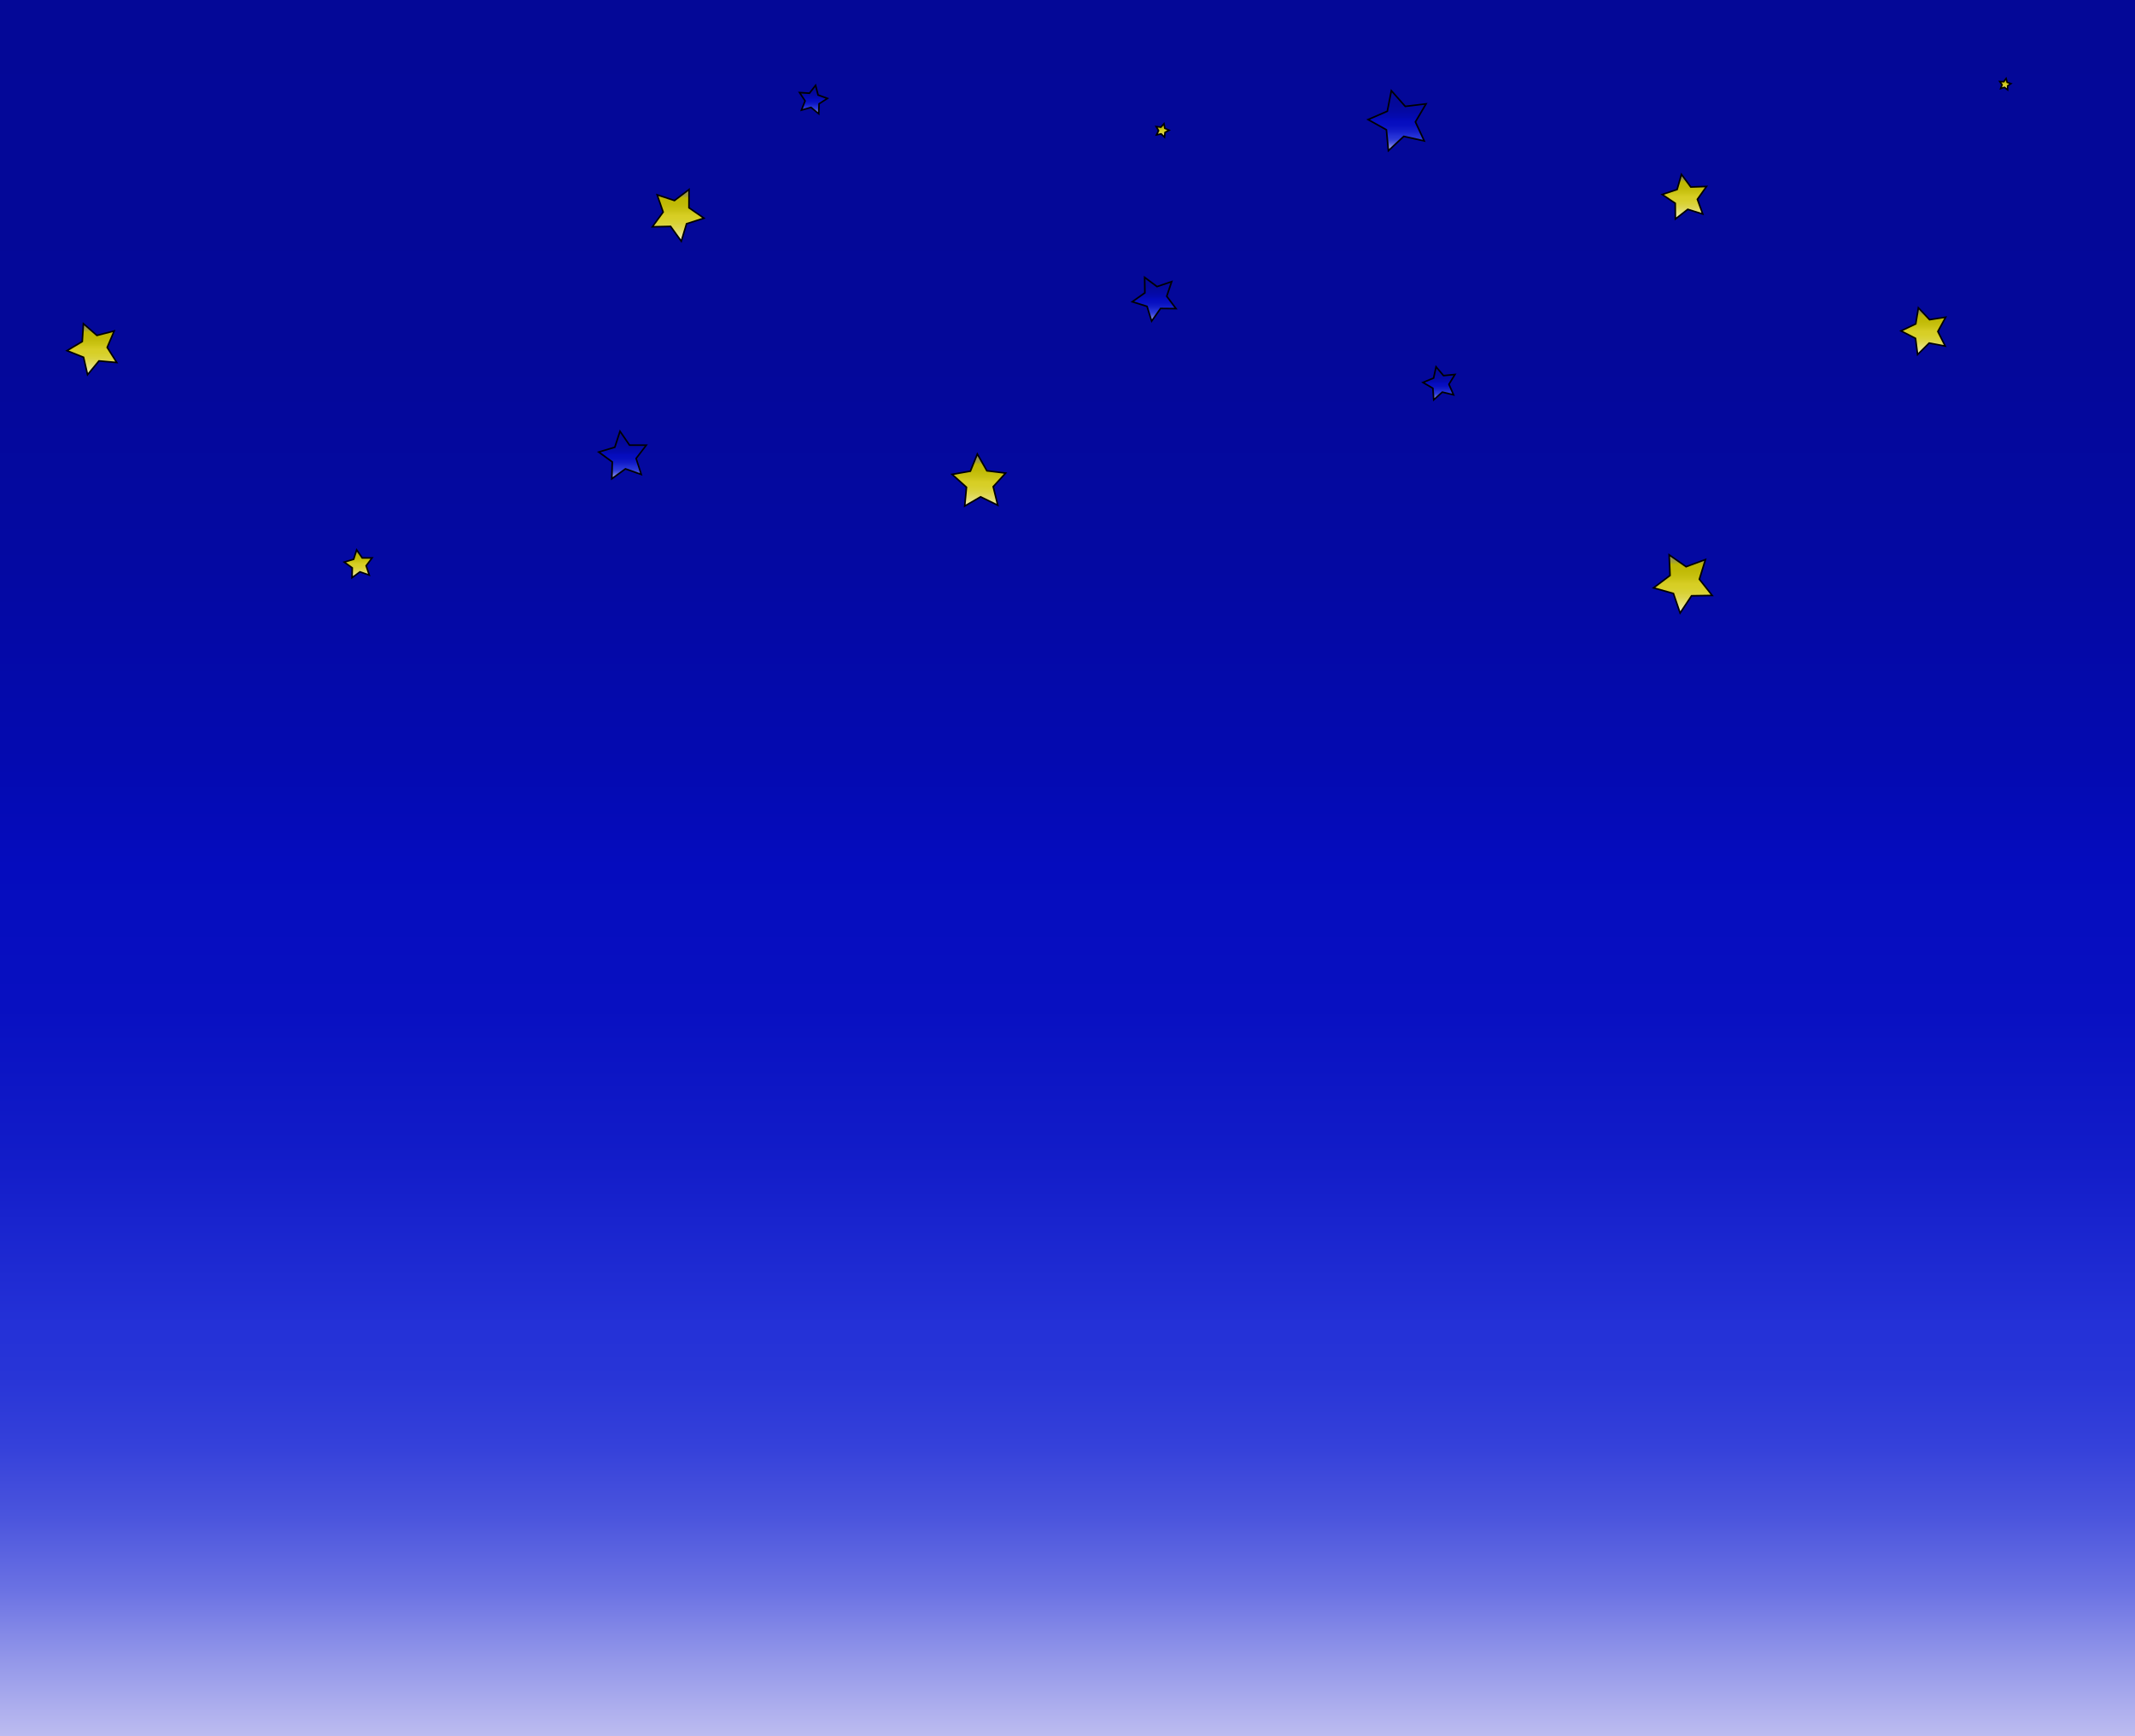<?xml version="1.0" encoding="UTF-8"?>
<svg id="Baggrund" xmlns="http://www.w3.org/2000/svg" xmlns:xlink="http://www.w3.org/1999/xlink" viewBox="0 0 1366 1111">
  <defs>
    <style>
      .cls-1 {
        fill: url(#Ikke-navngivet_forløb_35-5);
      }

      .cls-1, .cls-2, .cls-3, .cls-4, .cls-5, .cls-6, .cls-7, .cls-8, .cls-9, .cls-10, .cls-11, .cls-12, .cls-13, .cls-14, .cls-15, .cls-16 {
        stroke-width: 0px;
      }

      .cls-2 {
        fill: url(#Ikke-navngivet_forløb_47-2);
      }

      .cls-3 {
        fill: url(#Ikke-navngivet_forløb_47-5);
      }

      .cls-4 {
        fill: url(#Ikke-navngivet_forløb_47-6);
      }

      .cls-5 {
        fill: url(#Ikke-navngivet_forløb_35-2);
      }

      .cls-7 {
        fill: url(#Ikke-navngivet_forløb_47);
      }

      .cls-8 {
        fill: url(#Ikke-navngivet_forløb_47-4);
      }

      .cls-9 {
        fill: url(#Ikke-navngivet_forløb_47-7);
      }

      .cls-10 {
        fill: url(#Ikke-navngivet_forløb_47-3);
      }

      .cls-11 {
        fill: url(#Ikke-navngivet_forløb_35-4);
      }

      .cls-12 {
        fill: url(#Ikke-navngivet_forløb_35-3);
      }

      .cls-13 {
        fill: url(#Ikke-navngivet_forløb_47-9);
      }

      .cls-14 {
        fill: url(#Ikke-navngivet_forløb_35);
      }

      .cls-15 {
        fill: url(#Ikke-navngivet_forløb_47-8);
      }

      .cls-16 {
        fill: url(#Ikke-navngivet_forløb_35-6);
      }
    </style>
    <linearGradient id="Ikke-navngivet_forløb_35" data-name="Ikke-navngivet forløb 35" x1="682.5" y1="1117.5" x2="682.5" y2="-8.5" gradientUnits="userSpaceOnUse">
      <stop offset="0" stop-color="#cfcdf4"/>
      <stop offset="0" stop-color="#c2c1f1"/>
      <stop offset=".05" stop-color="#9296e9"/>
      <stop offset=".09" stop-color="#6a71e3"/>
      <stop offset=".13" stop-color="#4b55dd"/>
      <stop offset=".17" stop-color="#3541da"/>
      <stop offset=".21" stop-color="#2835d7"/>
      <stop offset=".24" stop-color="#2431d7"/>
      <stop offset=".33" stop-color="#131dc9"/>
      <stop offset=".42" stop-color="#0810c1"/>
      <stop offset=".5" stop-color="#050cbe"/>
      <stop offset=".56" stop-color="#040ab0"/>
      <stop offset=".67" stop-color="#0409a2"/>
      <stop offset=".8" stop-color="#040899"/>
      <stop offset="1" stop-color="#040897"/>
    </linearGradient>
    <linearGradient id="Ikke-navngivet_forløb_35-2" data-name="Ikke-navngivet forløb 35" x1="517.91" y1="83.08" x2="517.91" y2="55.95" gradientTransform="translate(174.48 16.56) rotate(.09) scale(.67) skewX(.19)" xlink:href="#Ikke-navngivet_forløb_35"/>
    <linearGradient id="Ikke-navngivet_forløb_35-3" data-name="Ikke-navngivet forløb 35" x1="398.28" y1="306.33" x2="398.28" y2="275.97" xlink:href="#Ikke-navngivet_forløb_35"/>
    <linearGradient id="Ikke-navngivet_forløb_35-4" data-name="Ikke-navngivet forløb 35" x1="738.43" y1="205.47" x2="738.43" y2="177.49" xlink:href="#Ikke-navngivet_forløb_35"/>
    <linearGradient id="Ikke-navngivet_forløb_35-5" data-name="Ikke-navngivet forløb 35" x1="893.86" y1="96.39" x2="893.86" y2="58" xlink:href="#Ikke-navngivet_forløb_35"/>
    <linearGradient id="Ikke-navngivet_forløb_35-6" data-name="Ikke-navngivet forløb 35" x1="920.67" y1="255.8" x2="920.67" y2="234.71" xlink:href="#Ikke-navngivet_forløb_35"/>
    <linearGradient id="Ikke-navngivet_forløb_47" data-name="Ikke-navngivet forløb 47" x1="1077.67" y1="140.13" x2="1077.67" y2="111.6" gradientUnits="userSpaceOnUse">
      <stop offset="0" stop-color="#f3f4cd"/>
      <stop offset=".02" stop-color="#f1f1c2"/>
      <stop offset=".1" stop-color="#e9e692"/>
      <stop offset=".19" stop-color="#e2dd6a"/>
      <stop offset=".27" stop-color="#ddd64b"/>
      <stop offset=".35" stop-color="#d9d235"/>
      <stop offset=".43" stop-color="#d7cf28"/>
      <stop offset=".5" stop-color="#d7ce24"/>
      <stop offset=".6" stop-color="#cac313"/>
      <stop offset=".72" stop-color="#c1ba06"/>
      <stop offset=".83" stop-color="#beb802"/>
      <stop offset=".84" stop-color="#bbb506"/>
      <stop offset=".86" stop-color="#aea921"/>
      <stop offset=".88" stop-color="#a3a036"/>
      <stop offset=".91" stop-color="#9c9a44"/>
      <stop offset=".95" stop-color="#98964d"/>
      <stop offset="1" stop-color="#979550"/>
    </linearGradient>
    <linearGradient id="Ikke-navngivet_forløb_47-2" data-name="Ikke-navngivet forløb 47" x1="619.53" y1="309.61" x2="619.53" y2="282.97" gradientTransform="translate(-153.74 -85.92) rotate(1.53) scale(1.24 1.26) skewX(3.07)" xlink:href="#Ikke-navngivet_forløb_47"/>
    <linearGradient id="Ikke-navngivet_forløb_47-3" data-name="Ikke-navngivet forløb 47" x1="433.9" y1="154.34" x2="433.9" y2="121.27" xlink:href="#Ikke-navngivet_forløb_47"/>
    <linearGradient id="Ikke-navngivet_forløb_47-4" data-name="Ikke-navngivet forløb 47" x1="58.77" y1="239.75" x2="58.77" y2="207.11" xlink:href="#Ikke-navngivet_forløb_47"/>
    <linearGradient id="Ikke-navngivet_forløb_47-5" data-name="Ikke-navngivet forløb 47" x1="229.16" y1="369.64" x2="229.16" y2="351.88" xlink:href="#Ikke-navngivet_forløb_47"/>
    <linearGradient id="Ikke-navngivet_forløb_47-6" data-name="Ikke-navngivet forløb 47" x1="1076.71" y1="392.23" x2="1076.71" y2="355.04" xlink:href="#Ikke-navngivet_forløb_47"/>
    <linearGradient id="Ikke-navngivet_forløb_47-7" data-name="Ikke-navngivet forløb 47" x1="743.88" y1="87.73" x2="743.88" y2="79.16" xlink:href="#Ikke-navngivet_forløb_47"/>
    <linearGradient id="Ikke-navngivet_forløb_47-8" data-name="Ikke-navngivet forløb 47" x1="1283.04" y1="57.44" x2="1283.04" y2="50.25" xlink:href="#Ikke-navngivet_forløb_47"/>
    <linearGradient id="Ikke-navngivet_forløb_47-9" data-name="Ikke-navngivet forløb 47" x1="1230.58" y1="226.86" x2="1230.58" y2="196.98" xlink:href="#Ikke-navngivet_forløb_47"/>
  </defs>
  <g>
    <rect class="cls-14" x="-13.5" y="-8.5" width="1392" height="1126"/>
    <path class="cls-6" d="M1378-8v1125H-13V-8h1391M1379-9H-14v1127h1393V-9h0Z"/>
  </g>
  <g>
    <polygon class="cls-5" points="518.9 68.72 512.78 70.47 515.11 64.53 511.54 59.23 517.9 59.63 521.81 54.61 523.41 60.79 529.4 62.99 524.03 66.41 523.82 72.79 518.9 68.72"/>
    <path class="cls-6" d="M521.58,55.72l1.28,4.95.13.51.49.18,4.79,1.76-4.29,2.74-.44.28-.02.53-.17,5.1-3.93-3.25-.41-.34-.51.14-4.89,1.4,1.86-4.75.19-.49-.29-.43-2.85-4.24,5.08.32.53.03.32-.42,3.13-4.01M522.04,53.5l-4.37,5.61-7.1-.45,3.98,5.92-2.6,6.63,6.84-1.95,5.5,4.55.24-7.13,5.99-3.82-6.69-2.45-1.79-6.91h0Z"/>
  </g>
  <g>
    <polygon class="cls-12" points="391.74 295.58 383.04 289.25 393.35 286.2 396.68 275.97 402.77 284.84 413.53 284.84 406.98 293.38 410.3 303.61 400.16 300.01 391.45 306.33 391.74 295.58"/>
    <path class="cls-6" d="M396.85,277.09l5.37,7.81.3.43h.53s9.48,0,9.48,0l-5.77,7.52-.32.42.16.5,2.92,9.02-8.93-3.17-.5-.18-.43.31-7.67,5.57.25-9.48v-.53s-.41-.31-.41-.31l-7.66-5.58,9.09-2.69.5-.15.16-.5,2.94-9.01M396.52,274.85l-3.56,10.94-11.03,3.27,9.3,6.77-.3,11.5,9.31-6.76,10.84,3.84-3.55-10.95,7.01-9.13h-11.51s-6.51-9.49-6.51-9.49h0Z"/>
  </g>
  <g>
    <polygon class="cls-11" points="733.89 196.03 724.44 193.11 732.5 187.38 732.36 177.49 740.3 183.39 749.66 180.2 746.5 189.57 752.43 197.49 742.54 197.38 736.84 205.47 733.89 196.03"/>
    <path class="cls-6" d="M732.87,178.5l6.91,5.14.42.31.5-.17,8.15-2.78-2.75,8.16-.17.5.32.42,5.17,6.9-8.62-.09h-.53s-.3.42-.3.42l-4.96,7.04-2.57-8.22-.16-.5-.5-.16-8.23-2.54,7.03-4.99.43-.3v-.53s-.13-8.61-.13-8.61M731.85,176.48l.15,10.64-8.68,6.16,10.17,3.14,3.18,10.16,6.13-8.7,10.64.12-6.38-8.52,3.4-10.08-10.07,3.44-8.54-6.35h0Z"/>
  </g>
  <g>
    <polygon class="cls-1" points="887.04 83.03 875.32 76.51 887.63 71.17 890.21 58 899.09 68.06 912.41 66.44 905.59 78 911.25 90.17 898.15 87.25 888.32 96.39 887.04 83.03"/>
    <path class="cls-6" d="M890.5,59.09l8.04,9.1.35.39.52-.06,12.05-1.46-6.17,10.46-.27.45.22.48,5.12,11.01-11.85-2.64-.51-.11-.39.36-8.89,8.27-1.15-12.09-.05-.52-.46-.26-10.61-5.9,11.14-4.83.48-.21.1-.52,2.33-11.92M889.91,56.91l-2.72,13.91-13,5.64,12.38,6.89,1.35,14.11,10.38-9.65,13.83,3.08-5.97-12.85,7.2-12.2-14.07,1.71-9.38-10.62h0Z"/>
  </g>
  <g>
    <polygon class="cls-16" points="916.79 248.44 910.41 244.72 917.25 241.93 918.82 234.71 923.58 240.35 930.93 239.62 927.04 245.89 930.01 252.65 922.84 250.89 917.33 255.8 916.79 248.44"/>
    <path class="cls-6" d="M919.09,235.81l3.94,4.66.34.4.52-.05,6.07-.61-3.21,5.19-.28.45.21.48,2.45,5.59-5.93-1.45-.51-.13-.39.35-4.56,4.06-.45-6.09-.04-.52-.45-.27-5.27-3.08,5.65-2.31.49-.2.11-.51,1.3-5.96M918.54,233.62l-1.73,7.94-7.53,3.08,7.02,4.1.6,8.11,6.07-5.41,7.9,1.93-3.27-7.44,4.28-6.91-8.09.81-5.25-6.21h0Z"/>
  </g>
  <g>
    <polygon class="cls-7" points="1071.83 130.08 1063.5 124.46 1073.03 121.27 1075.81 111.6 1081.79 119.68 1091.83 119.34 1086 127.52 1089.43 136.97 1079.85 133.95 1071.92 140.13 1071.83 130.08"/>
    <path class="cls-6" d="M1076.01,112.72l5.22,7.05.31.42.53-.02,8.77-.3-5.09,7.15-.31.43.18.49,3,8.25-8.37-2.64-.5-.16-.41.32-6.92,5.4-.08-8.78v-.53s-.44-.29-.44-.29l-7.27-4.91,8.32-2.79.5-.17.15-.51,2.42-8.44M1075.61,110.49l-2.98,10.38-10.24,3.43,8.95,6.04.1,10.8,8.52-6.65,10.3,3.25-3.69-10.15,6.27-8.8-10.8.37-6.43-8.68h0Z"/>
  </g>
  <g>
    <polygon class="cls-2" points="618.36 311.78 609.17 303.53 620.85 301.51 625.31 290.53 631.41 301.26 643.4 302.73 635.46 311.41 638.37 323.27 627.41 317.9 617.24 323.8 618.36 311.78"/>
    <path class="cls-6" d="M625.38,291.67l5.47,9.62.25.44.5.06,10.77,1.32-7.1,7.77-.36.39.13.52,2.59,10.56-9.76-4.78-.48-.23-.46.27-9.1,5.28,1.01-10.81.05-.5-.37-.34-8.23-7.39,10.39-1.8.55-.09.21-.51,3.97-9.77M625.23,289.39l-4.74,11.68-12.42,2.15,9.77,8.77-1.19,12.74,10.78-6.26,11.69,5.72-3.1-12.64,8.41-9.2-12.7-1.55-6.49-11.41h0Z"/>
  </g>
  <g>
    <polygon class="cls-10" points="429.07 144.87 417.4 145.11 424.3 135.7 420.46 124.67 431.55 128.33 440.85 121.27 440.8 132.94 450.39 139.6 439.27 143.16 435.9 154.34 429.07 144.87"/>
    <path class="cls-6" d="M440.35,122.28l-.05,10.4v.53s.43.3.43.3l8.54,5.93-9.91,3.17-.5.16-.15.5-3,9.96-6.08-8.44-.31-.43h-.53s-10.4.23-10.4.23l6.15-8.39.31-.42-.17-.5-3.42-9.82,9.88,3.26.5.16.42-.32,8.28-6.29M441.36,120.25l-9.9,7.52-11.8-3.89,4.09,11.74-7.35,10.02,12.42-.26,7.26,10.09,3.59-11.9,11.84-3.79-10.21-7.09.05-12.43h0Z"/>
  </g>
  <g>
    <polygon class="cls-8" points="53.47 228.61 42.84 224.4 52.65 218.52 53.37 207.11 61.99 214.63 73.06 211.78 68.58 222.3 74.7 231.95 63.32 230.94 56.03 239.75 53.47 228.61"/>
    <path class="cls-6" d="M53.8,208.16l7.66,6.67.4.35.51-.13,9.84-2.52-3.98,9.34-.21.48.28.44,5.44,8.58-10.12-.9-.52-.05-.34.41-6.47,7.82-2.27-9.9-.12-.51-.49-.19-9.44-3.74,8.71-5.22.45-.27.03-.52.64-10.13M52.93,206.07l-.77,12.16-10.45,6.26,11.33,4.49,2.72,11.87,7.77-9.38,12.13,1.08-6.53-10.29,4.77-11.21-11.8,3.03-9.18-8h0Z"/>
  </g>
  <g>
    <polygon class="cls-3" points="225.36 363.35 220.26 359.69 226.28 357.87 228.18 351.88 231.77 357.04 238.06 357 234.26 362.01 236.24 367.98 230.3 365.92 225.24 369.64 225.36 363.35"/>
    <path class="cls-6" d="M228.35,353l2.86,4.11.3.43h.53s5.01-.03,5.01-.03l-3.02,3.99-.32.42.17.5,1.57,4.75-4.73-1.64-.5-.17-.42.31-4.03,2.97.1-5.01v-.53s-.42-.31-.42-.31l-4.07-2.92,4.79-1.45.5-.15.16-.5,1.52-4.77M228.02,350.76l-2.14,6.7-6.73,2.04,5.71,4.1-.14,7.03,5.67-4.17,6.64,2.31-2.21-6.68,4.25-5.61-7.03.04-4.02-5.77h0Z"/>
  </g>
  <g>
    <polygon class="cls-4" points="1070.67 379.73 1057.95 376.18 1068.51 368.24 1067.96 355.04 1078.77 362.63 1091.16 358.03 1087.28 370.66 1095.48 381.02 1082.27 381.23 1074.96 392.23 1070.67 379.73"/>
    <path class="cls-6" d="M1068.5,356.03l9.77,6.86.43.3.49-.18,11.19-4.16-3.51,11.41-.15.5.33.41,7.41,9.36-11.93.19h-.53s-.29.45-.29.45l-6.61,9.94-3.87-11.29-.17-.5-.51-.14-11.49-3.21,9.54-7.17.42-.32-.02-.53-.5-11.92M1067.42,354.05l.58,13.95-11.16,8.39,13.45,3.76,4.53,13.21,7.73-11.63,13.96-.22-8.67-10.94,4.1-13.35-13.09,4.86-11.43-8.02h0Z"/>
  </g>
  <g>
    <polygon class="cls-9" points="742.89 85.67 739.96 86.3 741.25 83.59 739.75 81 742.72 81.38 744.72 79.16 745.27 82.1 748.01 83.32 745.38 84.75 745.07 87.73 742.89 85.67"/>
    <path class="cls-6" d="M744.41,80.24l.32,1.69.1.52.48.21,1.57.7-1.51.82-.46.25-.05.52-.18,1.71-1.25-1.18-.38-.36-.51.11-1.68.36.74-1.55.23-.47-.26-.46-.86-1.49,1.71.22.52.07.35-.39,1.15-1.28M745.03,78.07l-2.51,2.79-3.72-.48,1.88,3.24-1.61,3.38,3.66-.78,2.72,2.58.39-3.73,3.29-1.79-3.42-1.52-.69-3.68h0Z"/>
  </g>
  <g>
    <polygon class="cls-15" points="1282.48 55.87 1280.07 56.62 1280.94 54.25 1279.48 52.18 1282.01 52.28 1283.53 50.25 1284.21 52.69 1286.61 53.5 1284.5 54.91 1284.47 57.44 1282.48 55.87"/>
    <path class="cls-6" d="M1283.32,51.37l.34,1.21.14.51.5.17,1.19.4-1.04.7-.44.29v.53s-.02,1.25-.02,1.25l-.98-.78-.41-.33-.5.16-1.2.37.43-1.18.18-.49-.3-.43-.72-1.02,1.25.05.53.02.31-.42.75-1M1283.73,49.14l-1.96,2.63-3.28-.13,1.89,2.68-1.14,3.08,3.13-.97,2.58,2.03.04-3.28,2.73-1.82-3.11-1.06-.89-3.16h0Z"/>
  </g>
  <g>
    <polygon class="cls-13" points="1225.57 216.51 1216.29 211.74 1225.72 207.28 1227.39 196.98 1234.55 204.57 1244.86 202.98 1239.86 212.13 1244.56 221.45 1234.3 219.51 1226.9 226.86 1225.57 216.51"/>
    <path class="cls-6" d="M1227.73,198.06l6.28,6.66.36.38.52-.08,9.05-1.4-4.4,8.03-.25.46.24.47,4.13,8.18-9-1.7-.52-.1-.37.37-6.5,6.45-1.17-9.08-.07-.52-.47-.24-8.14-4.19,8.28-3.92.48-.22.08-.52,1.47-9.04M1227.06,195.9l-1.79,11.04-10.11,4.78,9.95,5.12,1.42,11.09,7.94-7.88,10.99,2.07-5.04-9.98,5.37-9.81-11.05,1.71-7.67-8.14h0Z"/>
  </g>
</svg>